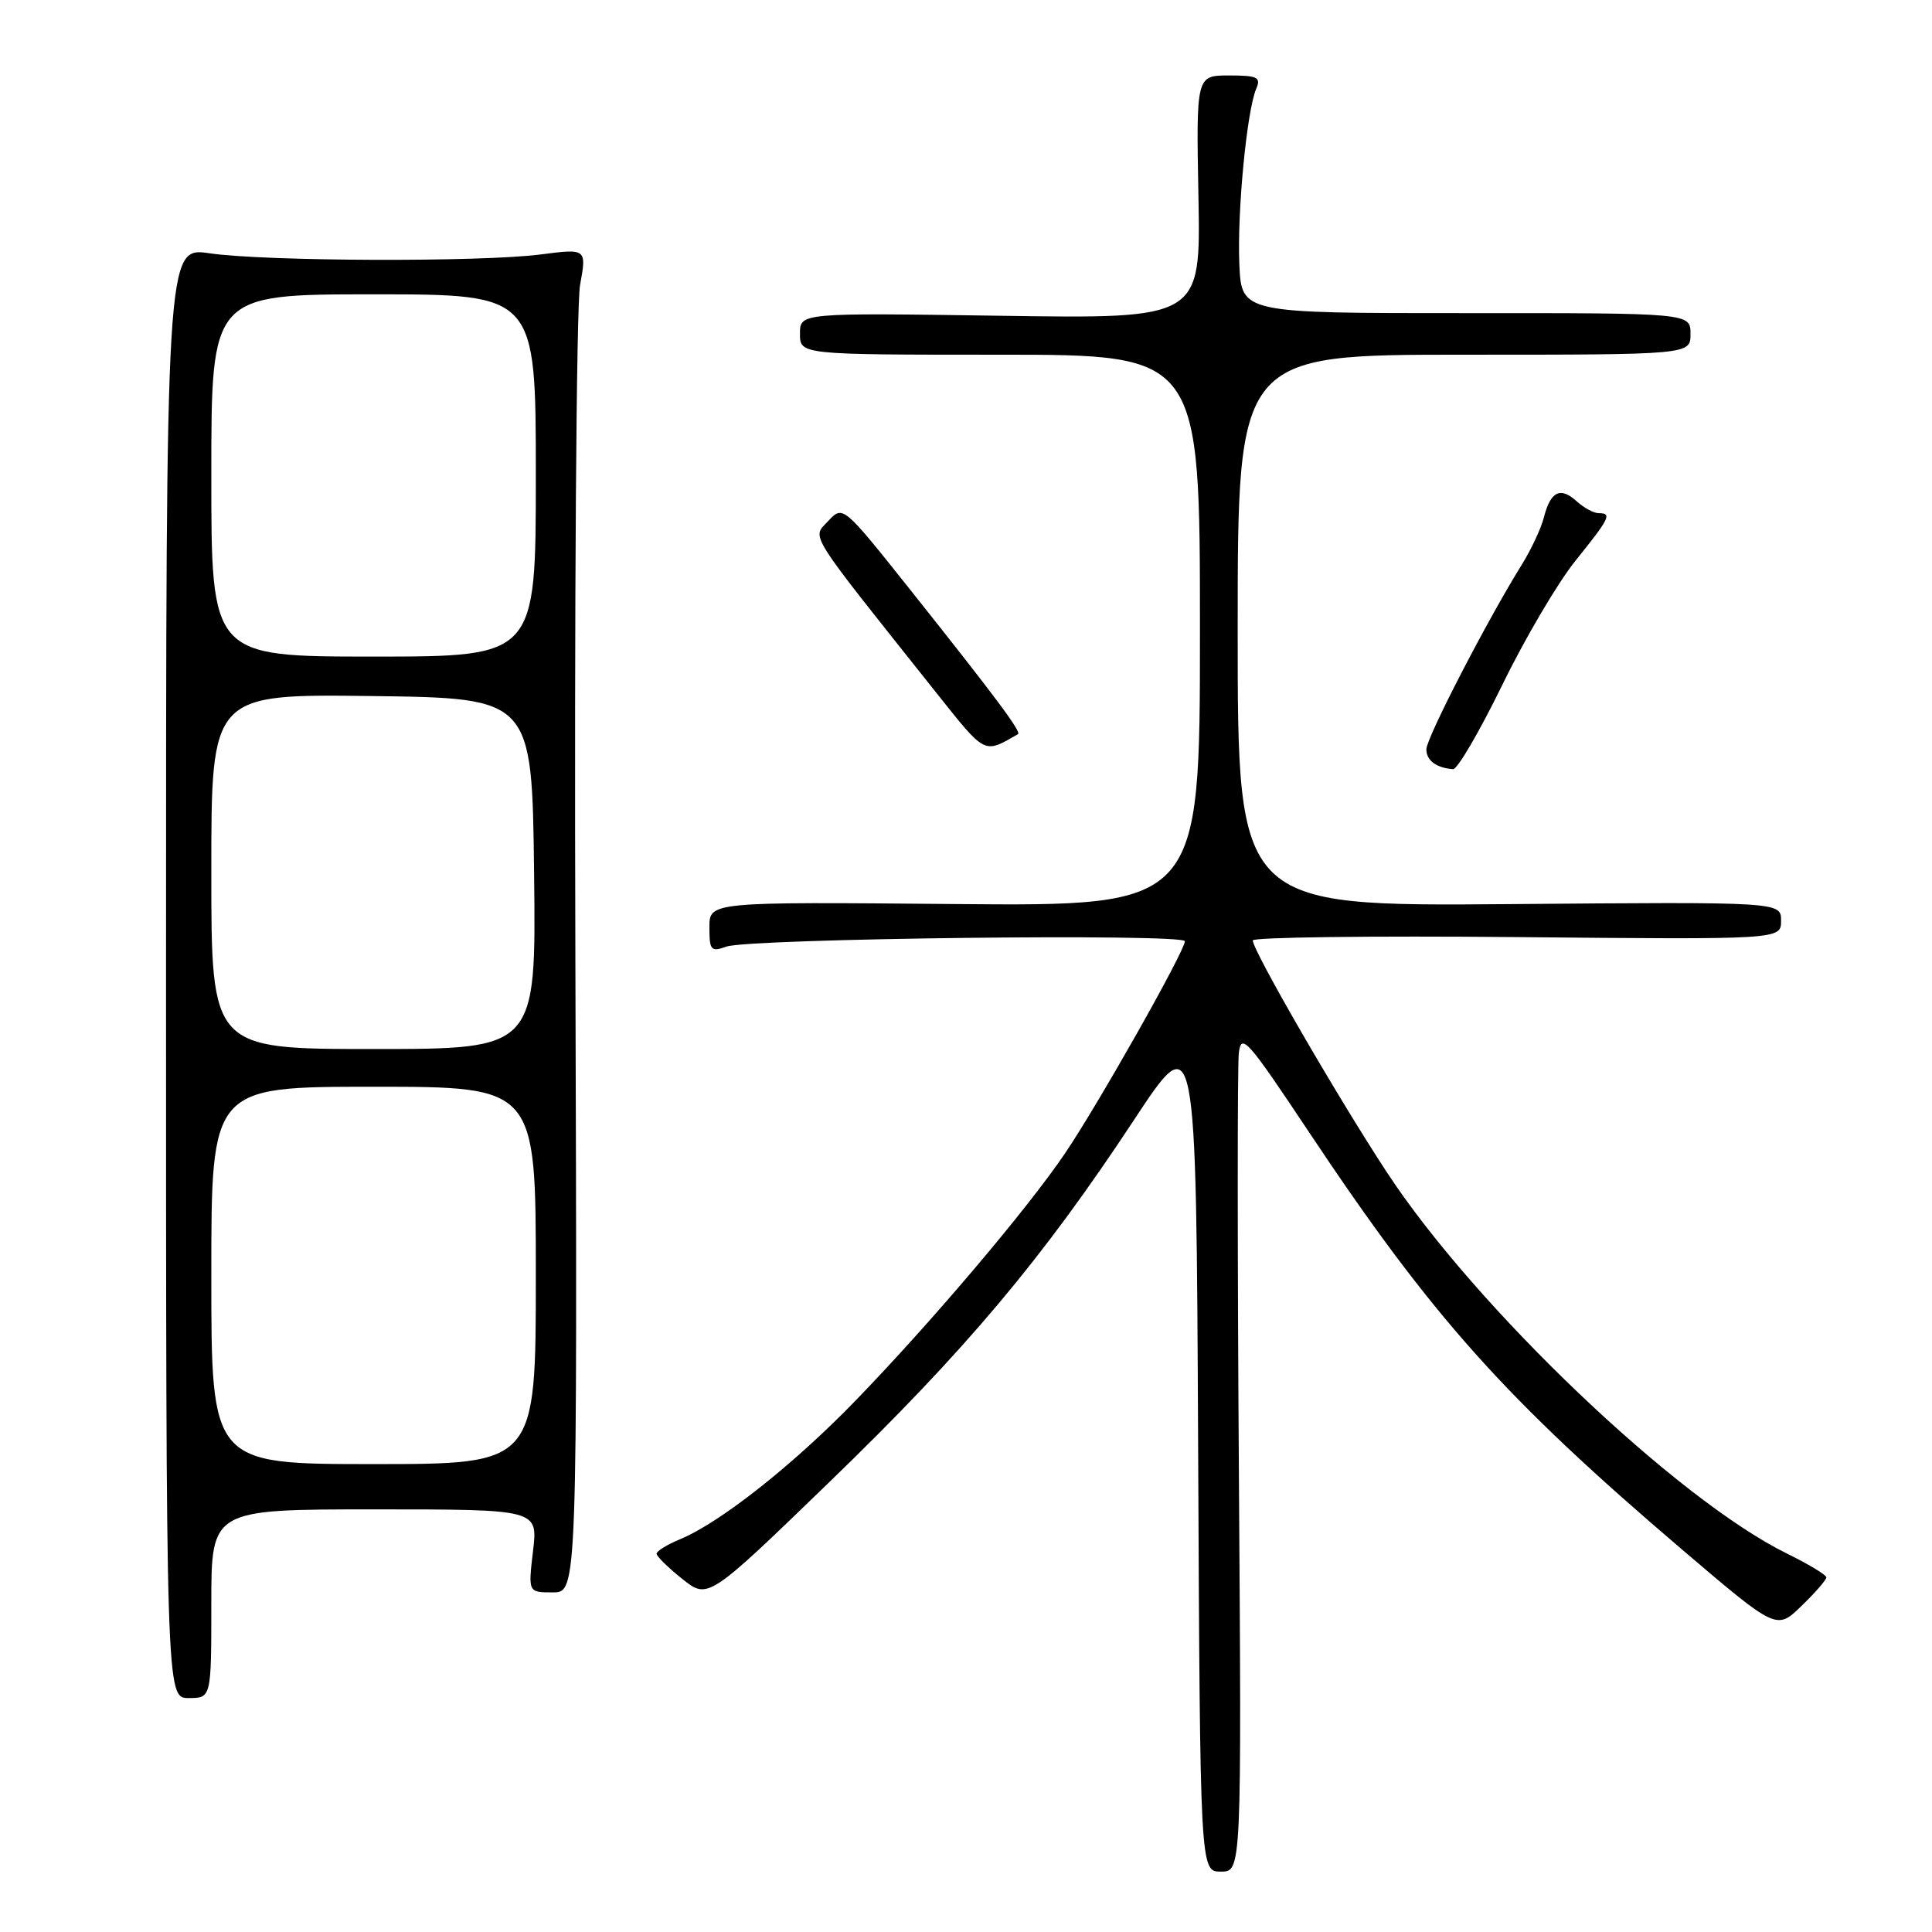 <?xml version="1.0" encoding="UTF-8" standalone="no"?>
<!DOCTYPE svg PUBLIC "-//W3C//DTD SVG 1.1//EN" "http://www.w3.org/Graphics/SVG/1.1/DTD/svg11.dtd" >
<svg xmlns="http://www.w3.org/2000/svg" xmlns:xlink="http://www.w3.org/1999/xlink" version="1.1" viewBox="0 0 256 256">
 <g >
 <path fill="currentColor"
d=" M 164.16 195.25 C 163.96 166.24 163.96 141.17 164.15 139.53 C 164.47 136.83 165.27 137.73 173.30 149.79 C 189.73 174.49 199.34 185.25 222.95 205.38 C 235.41 216.00 235.41 216.00 238.70 212.80 C 240.52 211.05 242.00 209.34 242.00 209.01 C 242.00 208.68 239.64 207.26 236.75 205.84 C 222.20 198.68 195.47 173.21 183.75 155.31 C 177.11 145.18 166.00 125.96 166.00 124.61 C 166.00 124.19 181.75 123.99 201.00 124.17 C 236.00 124.50 236.00 124.50 236.00 122.00 C 236.00 119.50 236.00 119.50 200.00 119.80 C 164.00 120.09 164.00 120.09 164.00 83.55 C 164.00 47.00 164.00 47.00 194.00 47.00 C 224.00 47.00 224.00 47.00 224.00 44.24 C 224.00 41.48 224.00 41.48 194.25 41.49 C 164.50 41.50 164.50 41.50 164.22 35.00 C 163.92 28.07 165.21 14.65 166.46 11.75 C 167.11 10.24 166.63 10.00 162.86 10.00 C 158.50 10.00 158.50 10.00 158.80 26.12 C 159.10 42.24 159.10 42.24 132.55 41.84 C 106.00 41.45 106.00 41.45 106.00 44.22 C 106.00 47.00 106.00 47.00 132.50 47.00 C 159.00 47.00 159.00 47.00 159.00 83.54 C 159.00 120.08 159.00 120.08 126.50 119.79 C 94.00 119.50 94.00 119.50 94.00 122.87 C 94.00 125.93 94.20 126.16 96.25 125.43 C 99.29 124.35 157.00 123.67 157.00 124.72 C 157.00 126.02 145.47 146.42 141.07 152.90 C 135.99 160.37 123.42 175.20 113.35 185.60 C 105.13 194.09 95.43 201.75 90.13 203.95 C 88.41 204.66 87.00 205.53 87.00 205.87 C 87.00 206.22 88.53 207.72 90.41 209.22 C 93.82 211.94 93.82 211.94 109.95 196.33 C 127.98 178.89 138.11 166.84 150.26 148.40 C 158.50 135.90 158.50 135.90 158.76 191.95 C 159.02 248.00 159.02 248.00 161.77 248.00 C 164.52 248.00 164.52 248.00 164.16 195.25 Z  M 28.00 212.50 C 28.00 200.00 28.00 200.00 49.64 200.00 C 71.28 200.00 71.28 200.00 70.63 205.50 C 69.98 211.00 69.98 211.00 73.24 211.00 C 76.50 211.00 76.50 211.00 76.24 126.81 C 76.09 80.51 76.37 40.44 76.86 37.78 C 77.74 32.93 77.74 32.93 71.62 33.72 C 63.65 34.74 35.12 34.64 27.75 33.56 C 22.00 32.72 22.00 32.72 22.00 128.86 C 22.00 225.00 22.00 225.00 25.00 225.00 C 28.00 225.00 28.00 225.00 28.00 212.50 Z  M 199.04 90.80 C 202.04 84.63 206.41 77.22 208.75 74.31 C 213.32 68.63 213.63 68.00 211.83 68.00 C 211.18 68.00 209.86 67.28 208.89 66.40 C 206.75 64.46 205.44 65.12 204.57 68.57 C 204.21 70.00 202.89 72.82 201.64 74.83 C 197.08 82.15 189.00 97.78 189.00 99.29 C 189.00 100.77 190.32 101.75 192.54 101.92 C 193.11 101.96 196.03 96.96 199.04 90.80 Z  M 134.89 97.28 C 135.38 97.00 131.99 92.45 120.67 78.22 C 111.70 66.95 111.70 66.95 109.75 69.03 C 107.58 71.37 106.68 69.94 123.95 91.65 C 130.68 100.10 130.30 99.90 134.89 97.28 Z  M 28.00 169.00 C 28.00 144.00 28.00 144.00 49.50 144.00 C 71.00 144.00 71.00 144.00 71.00 169.00 C 71.00 194.00 71.00 194.00 49.50 194.00 C 28.00 194.00 28.00 194.00 28.00 169.00 Z  M 28.00 115.48 C 28.00 91.96 28.00 91.96 49.25 92.23 C 70.50 92.50 70.50 92.50 70.77 115.75 C 71.04 139.00 71.04 139.00 49.52 139.00 C 28.00 139.00 28.00 139.00 28.00 115.48 Z  M 28.00 63.00 C 28.00 39.00 28.00 39.00 49.50 39.00 C 71.00 39.00 71.00 39.00 71.00 63.00 C 71.00 87.00 71.00 87.00 49.50 87.00 C 28.00 87.00 28.00 87.00 28.00 63.00 Z "/>
</g>
</svg>
